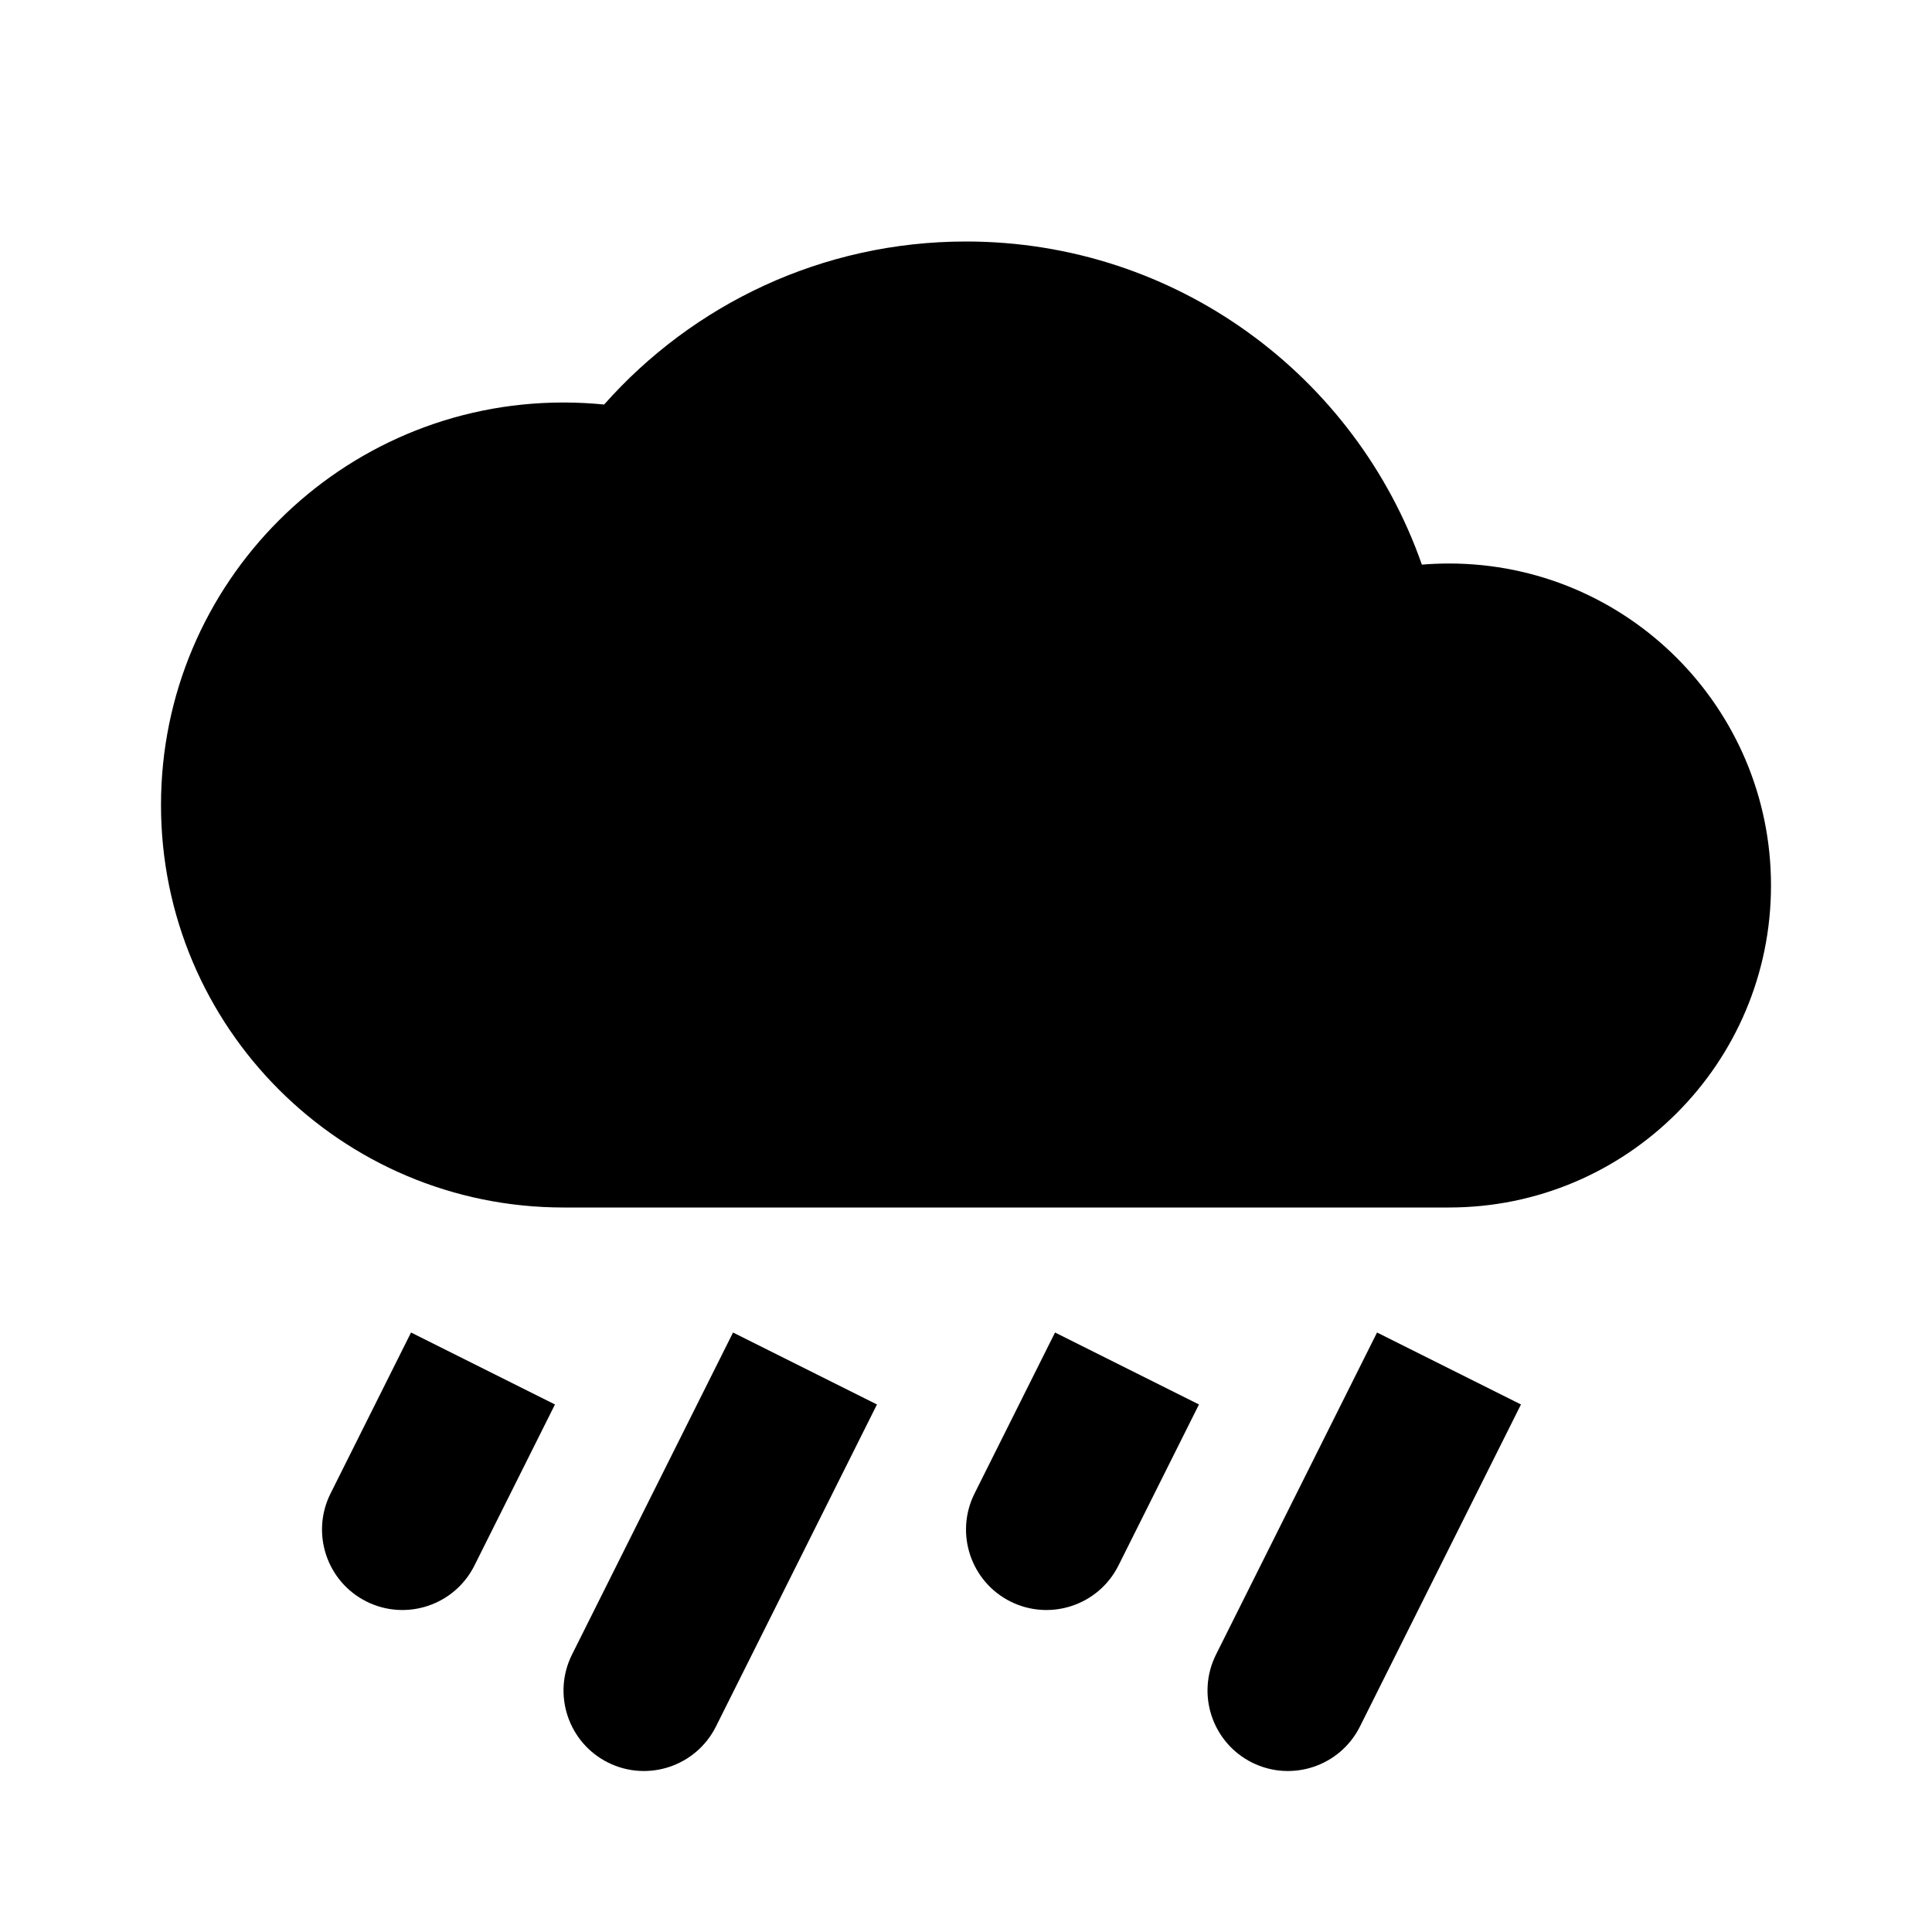 <svg width="24" height="24" viewBox="0 0 24 24" fill="none" xmlns="http://www.w3.org/2000/svg">
<path fill-rule="evenodd" clip-rule="evenodd" d="M5.106 16.553L4.106 18.553C3.859 19.047 4.059 19.648 4.553 19.895C5.047 20.141 5.647 19.941 5.894 19.447L6.894 17.447L5.106 16.553ZM10.894 17.447L9.106 16.553L7.106 20.553C6.859 21.047 7.059 21.648 7.553 21.895C8.047 22.141 8.647 21.941 8.894 21.447L10.894 17.447ZM13.106 16.553L12.106 18.553C11.859 19.047 12.059 19.648 12.553 19.895C13.047 20.141 13.647 19.941 13.894 19.447L14.894 17.447L13.106 16.553ZM18.894 17.447L17.106 16.553L15.106 20.553C14.859 21.047 15.059 21.648 15.553 21.895C16.047 22.141 16.647 21.941 16.894 21.447L18.894 17.447ZM2 10C2 12.761 4.239 15 7 15L18 15C20.209 15 22 13.209 22 11C22 8.791 20.209 7 18 7C17.887 7 17.774 7.005 17.663 7.014C16.844 4.676 14.618 3 12 3C10.211 3 8.605 3.783 7.505 5.025C7.339 5.009 7.171 5 7 5C4.239 5 2 7.239 2 10Z" fill="black"/>
</svg>
